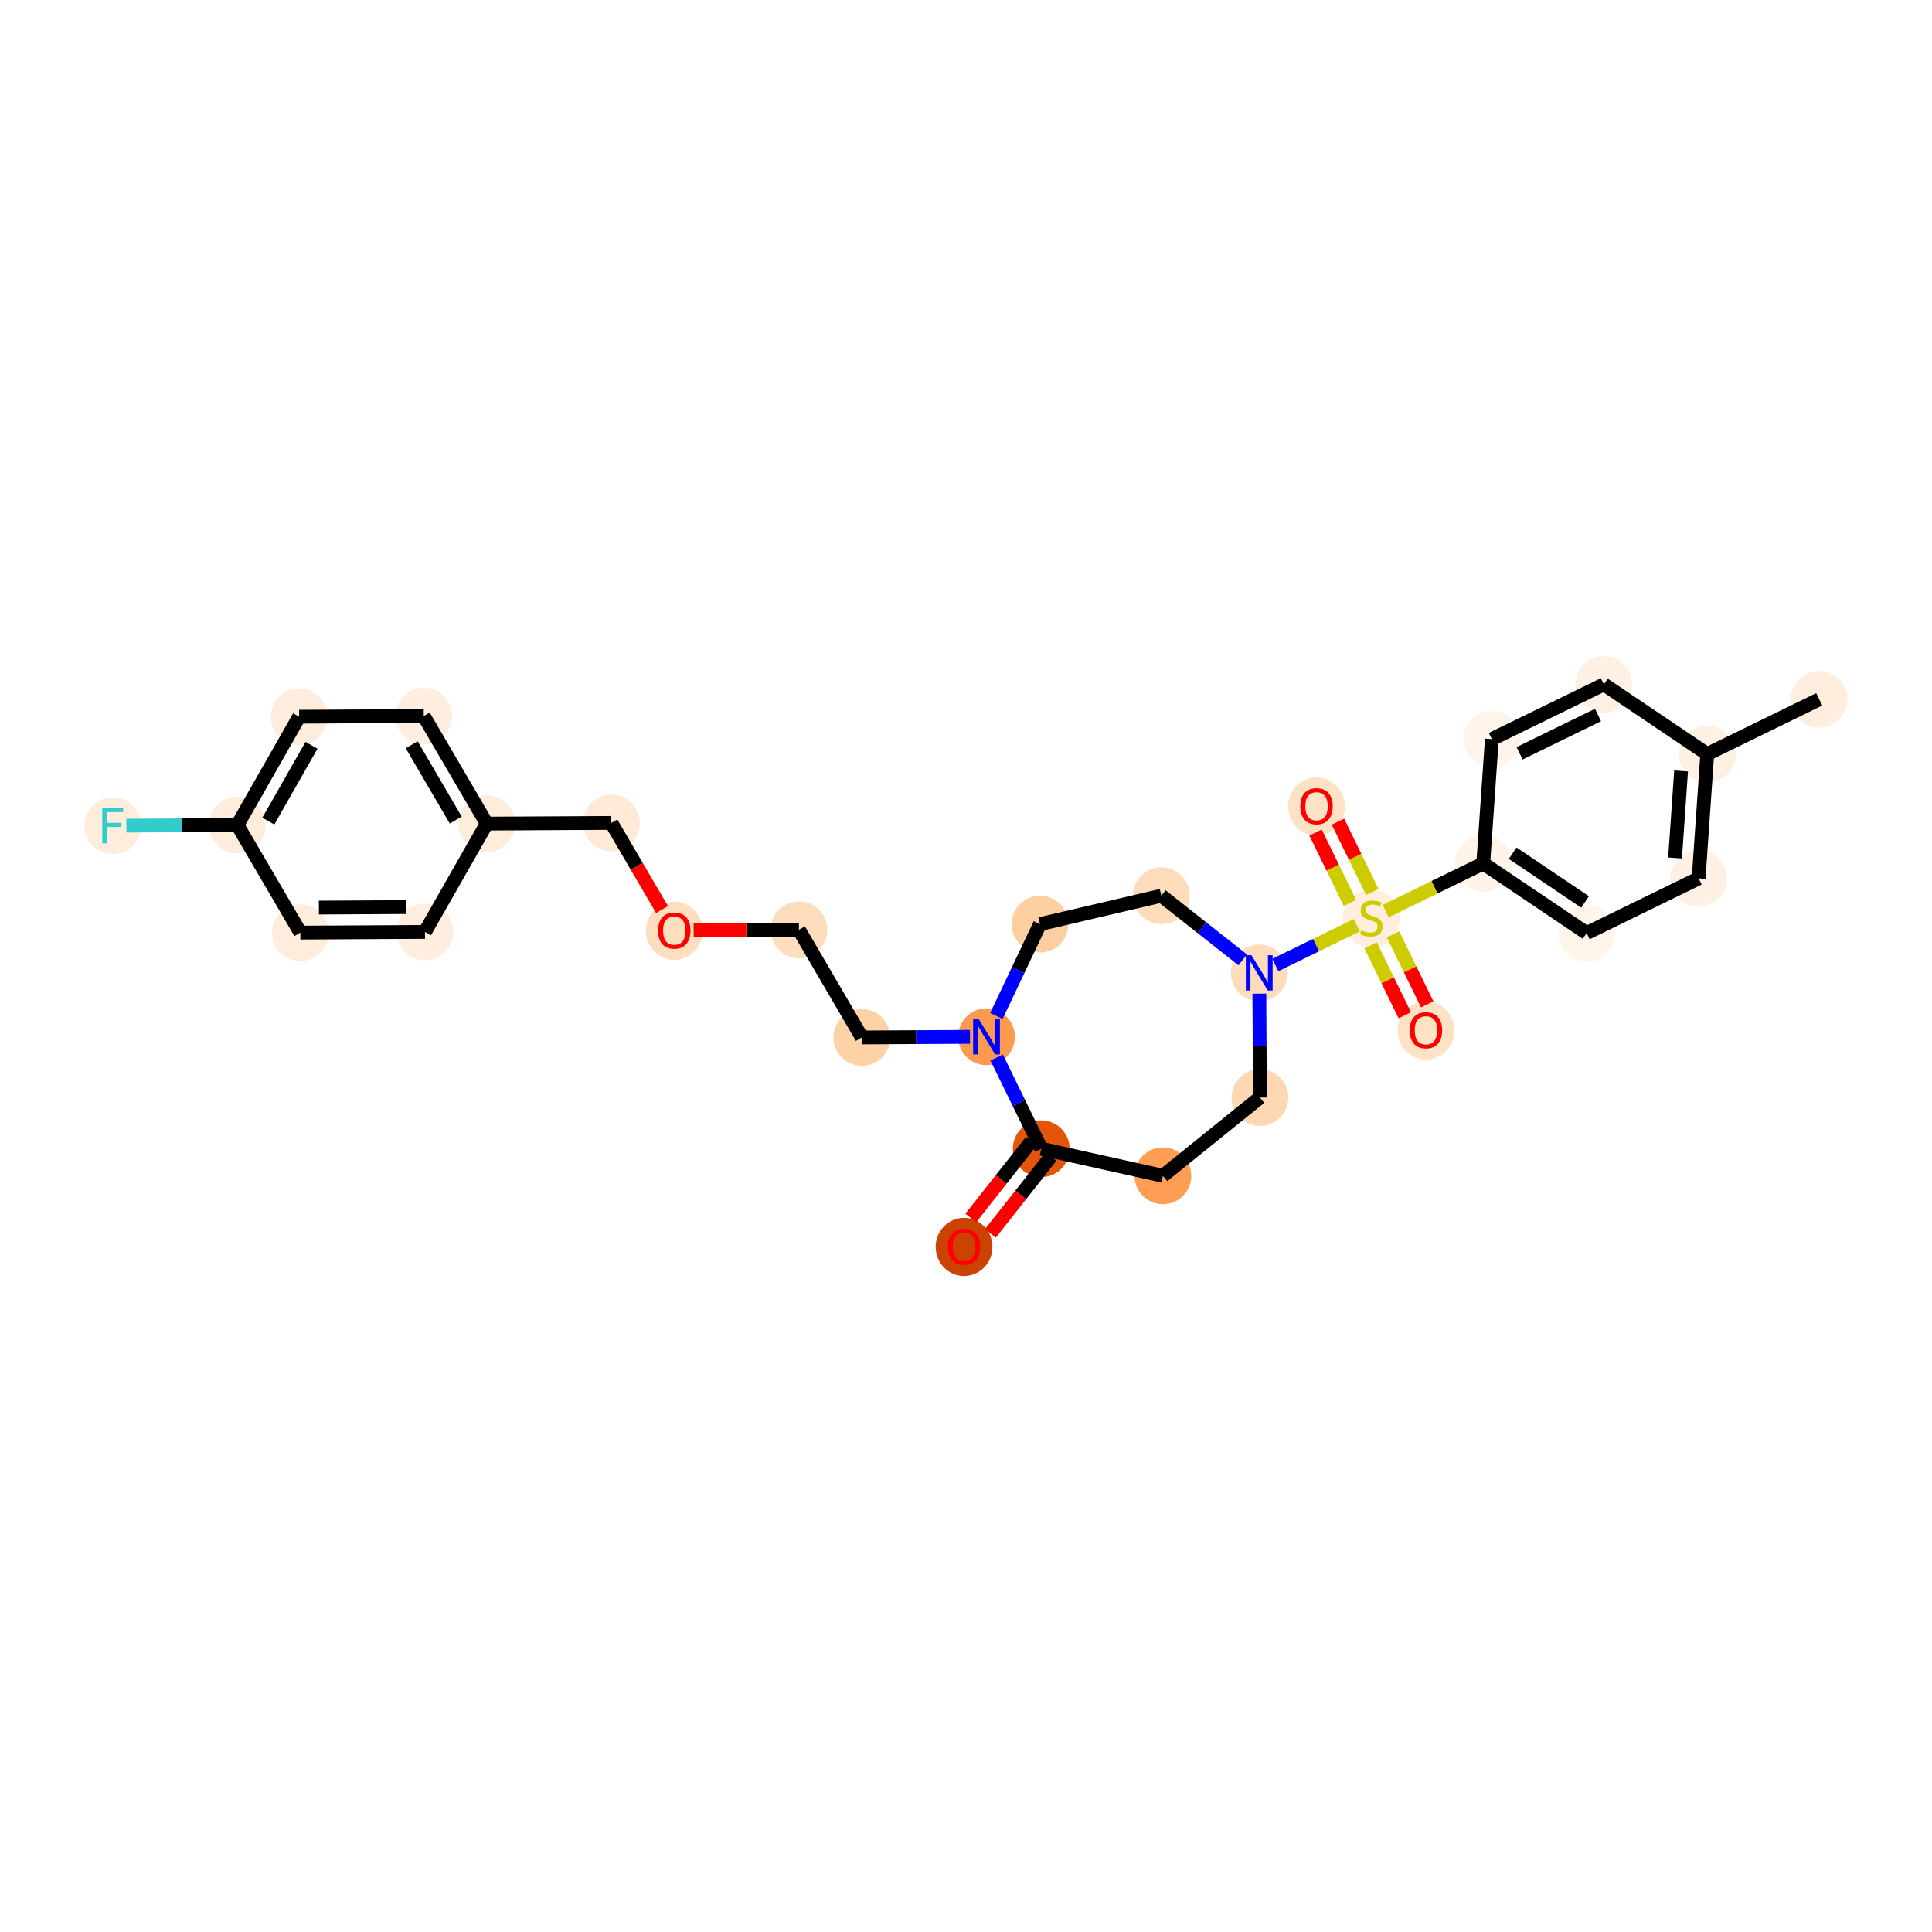 <?xml version='1.0' encoding='iso-8859-1'?>
<svg version='1.1' baseProfile='full'
              xmlns='http://www.w3.org/2000/svg'
                      xmlns:rdkit='http://www.rdkit.org/xml'
                      xmlns:xlink='http://www.w3.org/1999/xlink'
                  xml:space='preserve'
width='280px' height='280px' viewBox='0 0 280 280'>
<!-- END OF HEADER -->
<rect style='opacity:1.0;fill:#FFFFFF;stroke:none' width='280' height='280' x='0' y='0'> </rect>
<ellipse cx='263.66' cy='101.351' rx='3.613' ry='3.613'  style='fill:#FEEEDE;fill-rule:evenodd;stroke:#FEEEDE;stroke-width:1.0px;stroke-linecap:butt;stroke-linejoin:miter;stroke-opacity:1' />
<ellipse cx='247.427' cy='109.28' rx='3.613' ry='3.613'  style='fill:#FEF0E2;fill-rule:evenodd;stroke:#FEF0E2;stroke-width:1.0px;stroke-linecap:butt;stroke-linejoin:miter;stroke-opacity:1' />
<ellipse cx='246.178' cy='127.302' rx='3.613' ry='3.613'  style='fill:#FEF1E4;fill-rule:evenodd;stroke:#FEF1E4;stroke-width:1.0px;stroke-linecap:butt;stroke-linejoin:miter;stroke-opacity:1' />
<ellipse cx='229.946' cy='135.232' rx='3.613' ry='3.613'  style='fill:#FFF5EB;fill-rule:evenodd;stroke:#FFF5EB;stroke-width:1.0px;stroke-linecap:butt;stroke-linejoin:miter;stroke-opacity:1' />
<ellipse cx='214.962' cy='125.139' rx='3.613' ry='3.613'  style='fill:#FEF3E7;fill-rule:evenodd;stroke:#FEF3E7;stroke-width:1.0px;stroke-linecap:butt;stroke-linejoin:miter;stroke-opacity:1' />
<ellipse cx='198.73' cy='133.137' rx='3.613' ry='3.705'  style='fill:#FEEEDE;fill-rule:evenodd;stroke:#FEEEDE;stroke-width:1.0px;stroke-linecap:butt;stroke-linejoin:miter;stroke-opacity:1' />
<ellipse cx='190.8' cy='116.876' rx='3.613' ry='3.715'  style='fill:#FDE2C6;fill-rule:evenodd;stroke:#FDE2C6;stroke-width:1.0px;stroke-linecap:butt;stroke-linejoin:miter;stroke-opacity:1' />
<ellipse cx='206.659' cy='149.34' rx='3.613' ry='3.715'  style='fill:#FDE2C6;fill-rule:evenodd;stroke:#FDE2C6;stroke-width:1.0px;stroke-linecap:butt;stroke-linejoin:miter;stroke-opacity:1' />
<ellipse cx='182.497' cy='140.998' rx='3.613' ry='3.618'  style='fill:#FDDCBB;fill-rule:evenodd;stroke:#FDDCBB;stroke-width:1.0px;stroke-linecap:butt;stroke-linejoin:miter;stroke-opacity:1' />
<ellipse cx='182.599' cy='159.063' rx='3.613' ry='3.613'  style='fill:#FDD8B3;fill-rule:evenodd;stroke:#FDD8B3;stroke-width:1.0px;stroke-linecap:butt;stroke-linejoin:miter;stroke-opacity:1' />
<ellipse cx='168.538' cy='170.406' rx='3.613' ry='3.613'  style='fill:#FD9E54;fill-rule:evenodd;stroke:#FD9E54;stroke-width:1.0px;stroke-linecap:butt;stroke-linejoin:miter;stroke-opacity:1' />
<ellipse cx='150.903' cy='166.484' rx='3.613' ry='3.613'  style='fill:#E35609;fill-rule:evenodd;stroke:#E35609;stroke-width:1.0px;stroke-linecap:butt;stroke-linejoin:miter;stroke-opacity:1' />
<ellipse cx='139.718' cy='180.711' rx='3.613' ry='3.715'  style='fill:#CB4301;fill-rule:evenodd;stroke:#CB4301;stroke-width:1.0px;stroke-linecap:butt;stroke-linejoin:miter;stroke-opacity:1' />
<ellipse cx='142.973' cy='150.252' rx='3.613' ry='3.618'  style='fill:#FD9A4F;fill-rule:evenodd;stroke:#FD9A4F;stroke-width:1.0px;stroke-linecap:butt;stroke-linejoin:miter;stroke-opacity:1' />
<ellipse cx='124.908' cy='150.353' rx='3.613' ry='3.613'  style='fill:#FDD2A7;fill-rule:evenodd;stroke:#FDD2A7;stroke-width:1.0px;stroke-linecap:butt;stroke-linejoin:miter;stroke-opacity:1' />
<ellipse cx='115.788' cy='134.759' rx='3.613' ry='3.613'  style='fill:#FDDDBD;fill-rule:evenodd;stroke:#FDDDBD;stroke-width:1.0px;stroke-linecap:butt;stroke-linejoin:miter;stroke-opacity:1' />
<ellipse cx='97.722' cy='134.9' rx='3.613' ry='3.715'  style='fill:#FDDFC0;fill-rule:evenodd;stroke:#FDDFC0;stroke-width:1.0px;stroke-linecap:butt;stroke-linejoin:miter;stroke-opacity:1' />
<ellipse cx='88.602' cy='119.265' rx='3.613' ry='3.613'  style='fill:#FEEAD6;fill-rule:evenodd;stroke:#FEEAD6;stroke-width:1.0px;stroke-linecap:butt;stroke-linejoin:miter;stroke-opacity:1' />
<ellipse cx='70.537' cy='119.366' rx='3.613' ry='3.613'  style='fill:#FEEDDB;fill-rule:evenodd;stroke:#FEEDDB;stroke-width:1.0px;stroke-linecap:butt;stroke-linejoin:miter;stroke-opacity:1' />
<ellipse cx='61.416' cy='103.772' rx='3.613' ry='3.613'  style='fill:#FEEEDF;fill-rule:evenodd;stroke:#FEEEDF;stroke-width:1.0px;stroke-linecap:butt;stroke-linejoin:miter;stroke-opacity:1' />
<ellipse cx='43.351' cy='103.873' rx='3.613' ry='3.613'  style='fill:#FEEDDD;fill-rule:evenodd;stroke:#FEEDDD;stroke-width:1.0px;stroke-linecap:butt;stroke-linejoin:miter;stroke-opacity:1' />
<ellipse cx='34.406' cy='119.569' rx='3.613' ry='3.613'  style='fill:#FEEDDD;fill-rule:evenodd;stroke:#FEEDDD;stroke-width:1.0px;stroke-linecap:butt;stroke-linejoin:miter;stroke-opacity:1' />
<ellipse cx='16.34' cy='119.67' rx='3.613' ry='3.618'  style='fill:#FEEDDB;fill-rule:evenodd;stroke:#FEEDDB;stroke-width:1.0px;stroke-linecap:butt;stroke-linejoin:miter;stroke-opacity:1' />
<ellipse cx='43.526' cy='135.163' rx='3.613' ry='3.613'  style='fill:#FEEDDD;fill-rule:evenodd;stroke:#FEEDDD;stroke-width:1.0px;stroke-linecap:butt;stroke-linejoin:miter;stroke-opacity:1' />
<ellipse cx='61.591' cy='135.062' rx='3.613' ry='3.613'  style='fill:#FEEEDF;fill-rule:evenodd;stroke:#FEEEDF;stroke-width:1.0px;stroke-linecap:butt;stroke-linejoin:miter;stroke-opacity:1' />
<ellipse cx='150.72' cy='133.932' rx='3.613' ry='3.613'  style='fill:#FDCE9F;fill-rule:evenodd;stroke:#FDCE9F;stroke-width:1.0px;stroke-linecap:butt;stroke-linejoin:miter;stroke-opacity:1' />
<ellipse cx='168.31' cy='129.813' rx='3.613' ry='3.613'  style='fill:#FDDCBB;fill-rule:evenodd;stroke:#FDDCBB;stroke-width:1.0px;stroke-linecap:butt;stroke-linejoin:miter;stroke-opacity:1' />
<ellipse cx='216.211' cy='107.116' rx='3.613' ry='3.613'  style='fill:#FFF5EB;fill-rule:evenodd;stroke:#FFF5EB;stroke-width:1.0px;stroke-linecap:butt;stroke-linejoin:miter;stroke-opacity:1' />
<ellipse cx='232.444' cy='99.187' rx='3.613' ry='3.613'  style='fill:#FEF1E4;fill-rule:evenodd;stroke:#FEF1E4;stroke-width:1.0px;stroke-linecap:butt;stroke-linejoin:miter;stroke-opacity:1' />
<path class='bond-0 atom-0 atom-1' d='M 263.66,101.351 L 247.427,109.28' style='fill:none;fill-rule:evenodd;stroke:#000000;stroke-width:2.0px;stroke-linecap:butt;stroke-linejoin:miter;stroke-opacity:1' />
<path class='bond-1 atom-1 atom-2' d='M 247.427,109.28 L 246.178,127.302' style='fill:none;fill-rule:evenodd;stroke:#000000;stroke-width:2.0px;stroke-linecap:butt;stroke-linejoin:miter;stroke-opacity:1' />
<path class='bond-1 atom-1 atom-2' d='M 243.635,111.734 L 242.761,124.349' style='fill:none;fill-rule:evenodd;stroke:#000000;stroke-width:2.0px;stroke-linecap:butt;stroke-linejoin:miter;stroke-opacity:1' />
<path class='bond-28 atom-28 atom-1' d='M 232.444,99.187 L 247.427,109.28' style='fill:none;fill-rule:evenodd;stroke:#000000;stroke-width:2.0px;stroke-linecap:butt;stroke-linejoin:miter;stroke-opacity:1' />
<path class='bond-2 atom-2 atom-3' d='M 246.178,127.302 L 229.946,135.232' style='fill:none;fill-rule:evenodd;stroke:#000000;stroke-width:2.0px;stroke-linecap:butt;stroke-linejoin:miter;stroke-opacity:1' />
<path class='bond-3 atom-3 atom-4' d='M 229.946,135.232 L 214.962,125.139' style='fill:none;fill-rule:evenodd;stroke:#000000;stroke-width:2.0px;stroke-linecap:butt;stroke-linejoin:miter;stroke-opacity:1' />
<path class='bond-3 atom-3 atom-4' d='M 229.717,130.721 L 219.228,123.656' style='fill:none;fill-rule:evenodd;stroke:#000000;stroke-width:2.0px;stroke-linecap:butt;stroke-linejoin:miter;stroke-opacity:1' />
<path class='bond-4 atom-4 atom-5' d='M 214.962,125.139 L 207.892,128.593' style='fill:none;fill-rule:evenodd;stroke:#000000;stroke-width:2.0px;stroke-linecap:butt;stroke-linejoin:miter;stroke-opacity:1' />
<path class='bond-4 atom-4 atom-5' d='M 207.892,128.593 L 200.822,132.046' style='fill:none;fill-rule:evenodd;stroke:#CCCC00;stroke-width:2.0px;stroke-linecap:butt;stroke-linejoin:miter;stroke-opacity:1' />
<path class='bond-26 atom-4 atom-27' d='M 214.962,125.139 L 216.211,107.116' style='fill:none;fill-rule:evenodd;stroke:#000000;stroke-width:2.0px;stroke-linecap:butt;stroke-linejoin:miter;stroke-opacity:1' />
<path class='bond-5 atom-5 atom-6' d='M 198.886,129.273 L 196.396,124.175' style='fill:none;fill-rule:evenodd;stroke:#CCCC00;stroke-width:2.0px;stroke-linecap:butt;stroke-linejoin:miter;stroke-opacity:1' />
<path class='bond-5 atom-5 atom-6' d='M 196.396,124.175 L 193.906,119.077' style='fill:none;fill-rule:evenodd;stroke:#FF0000;stroke-width:2.0px;stroke-linecap:butt;stroke-linejoin:miter;stroke-opacity:1' />
<path class='bond-5 atom-5 atom-6' d='M 195.64,130.859 L 193.15,125.761' style='fill:none;fill-rule:evenodd;stroke:#CCCC00;stroke-width:2.0px;stroke-linecap:butt;stroke-linejoin:miter;stroke-opacity:1' />
<path class='bond-5 atom-5 atom-6' d='M 193.15,125.761 L 190.66,120.663' style='fill:none;fill-rule:evenodd;stroke:#FF0000;stroke-width:2.0px;stroke-linecap:butt;stroke-linejoin:miter;stroke-opacity:1' />
<path class='bond-6 atom-5 atom-7' d='M 198.64,137.001 L 201.117,142.072' style='fill:none;fill-rule:evenodd;stroke:#CCCC00;stroke-width:2.0px;stroke-linecap:butt;stroke-linejoin:miter;stroke-opacity:1' />
<path class='bond-6 atom-5 atom-7' d='M 201.117,142.072 L 203.594,147.142' style='fill:none;fill-rule:evenodd;stroke:#FF0000;stroke-width:2.0px;stroke-linecap:butt;stroke-linejoin:miter;stroke-opacity:1' />
<path class='bond-6 atom-5 atom-7' d='M 201.887,135.415 L 204.364,140.486' style='fill:none;fill-rule:evenodd;stroke:#CCCC00;stroke-width:2.0px;stroke-linecap:butt;stroke-linejoin:miter;stroke-opacity:1' />
<path class='bond-6 atom-5 atom-7' d='M 204.364,140.486 L 206.841,145.557' style='fill:none;fill-rule:evenodd;stroke:#FF0000;stroke-width:2.0px;stroke-linecap:butt;stroke-linejoin:miter;stroke-opacity:1' />
<path class='bond-7 atom-5 atom-8' d='M 196.638,134.09 L 190.734,136.974' style='fill:none;fill-rule:evenodd;stroke:#CCCC00;stroke-width:2.0px;stroke-linecap:butt;stroke-linejoin:miter;stroke-opacity:1' />
<path class='bond-7 atom-5 atom-8' d='M 190.734,136.974 L 184.831,139.858' style='fill:none;fill-rule:evenodd;stroke:#0000FF;stroke-width:2.0px;stroke-linecap:butt;stroke-linejoin:miter;stroke-opacity:1' />
<path class='bond-8 atom-8 atom-9' d='M 182.514,144.007 L 182.556,151.535' style='fill:none;fill-rule:evenodd;stroke:#0000FF;stroke-width:2.0px;stroke-linecap:butt;stroke-linejoin:miter;stroke-opacity:1' />
<path class='bond-8 atom-8 atom-9' d='M 182.556,151.535 L 182.599,159.063' style='fill:none;fill-rule:evenodd;stroke:#000000;stroke-width:2.0px;stroke-linecap:butt;stroke-linejoin:miter;stroke-opacity:1' />
<path class='bond-29 atom-26 atom-8' d='M 168.31,129.813 L 174.208,134.463' style='fill:none;fill-rule:evenodd;stroke:#000000;stroke-width:2.0px;stroke-linecap:butt;stroke-linejoin:miter;stroke-opacity:1' />
<path class='bond-29 atom-26 atom-8' d='M 174.208,134.463 L 180.105,139.112' style='fill:none;fill-rule:evenodd;stroke:#0000FF;stroke-width:2.0px;stroke-linecap:butt;stroke-linejoin:miter;stroke-opacity:1' />
<path class='bond-9 atom-9 atom-10' d='M 182.599,159.063 L 168.538,170.406' style='fill:none;fill-rule:evenodd;stroke:#000000;stroke-width:2.0px;stroke-linecap:butt;stroke-linejoin:miter;stroke-opacity:1' />
<path class='bond-10 atom-10 atom-11' d='M 168.538,170.406 L 150.903,166.484' style='fill:none;fill-rule:evenodd;stroke:#000000;stroke-width:2.0px;stroke-linecap:butt;stroke-linejoin:miter;stroke-opacity:1' />
<path class='bond-11 atom-11 atom-12' d='M 149.484,165.366 L 145.089,170.94' style='fill:none;fill-rule:evenodd;stroke:#000000;stroke-width:2.0px;stroke-linecap:butt;stroke-linejoin:miter;stroke-opacity:1' />
<path class='bond-11 atom-11 atom-12' d='M 145.089,170.94 L 140.695,176.514' style='fill:none;fill-rule:evenodd;stroke:#FF0000;stroke-width:2.0px;stroke-linecap:butt;stroke-linejoin:miter;stroke-opacity:1' />
<path class='bond-11 atom-11 atom-12' d='M 152.321,167.603 L 147.927,173.177' style='fill:none;fill-rule:evenodd;stroke:#000000;stroke-width:2.0px;stroke-linecap:butt;stroke-linejoin:miter;stroke-opacity:1' />
<path class='bond-11 atom-11 atom-12' d='M 147.927,173.177 L 143.532,178.751' style='fill:none;fill-rule:evenodd;stroke:#FF0000;stroke-width:2.0px;stroke-linecap:butt;stroke-linejoin:miter;stroke-opacity:1' />
<path class='bond-12 atom-11 atom-13' d='M 150.903,166.484 L 147.673,159.873' style='fill:none;fill-rule:evenodd;stroke:#000000;stroke-width:2.0px;stroke-linecap:butt;stroke-linejoin:miter;stroke-opacity:1' />
<path class='bond-12 atom-11 atom-13' d='M 147.673,159.873 L 144.443,153.262' style='fill:none;fill-rule:evenodd;stroke:#0000FF;stroke-width:2.0px;stroke-linecap:butt;stroke-linejoin:miter;stroke-opacity:1' />
<path class='bond-13 atom-13 atom-14' d='M 140.581,150.265 L 132.745,150.309' style='fill:none;fill-rule:evenodd;stroke:#0000FF;stroke-width:2.0px;stroke-linecap:butt;stroke-linejoin:miter;stroke-opacity:1' />
<path class='bond-13 atom-13 atom-14' d='M 132.745,150.309 L 124.908,150.353' style='fill:none;fill-rule:evenodd;stroke:#000000;stroke-width:2.0px;stroke-linecap:butt;stroke-linejoin:miter;stroke-opacity:1' />
<path class='bond-24 atom-13 atom-25' d='M 144.402,147.242 L 147.561,140.587' style='fill:none;fill-rule:evenodd;stroke:#0000FF;stroke-width:2.0px;stroke-linecap:butt;stroke-linejoin:miter;stroke-opacity:1' />
<path class='bond-24 atom-13 atom-25' d='M 147.561,140.587 L 150.72,133.932' style='fill:none;fill-rule:evenodd;stroke:#000000;stroke-width:2.0px;stroke-linecap:butt;stroke-linejoin:miter;stroke-opacity:1' />
<path class='bond-14 atom-14 atom-15' d='M 124.908,150.353 L 115.788,134.759' style='fill:none;fill-rule:evenodd;stroke:#000000;stroke-width:2.0px;stroke-linecap:butt;stroke-linejoin:miter;stroke-opacity:1' />
<path class='bond-15 atom-15 atom-16' d='M 115.788,134.759 L 108.155,134.801' style='fill:none;fill-rule:evenodd;stroke:#000000;stroke-width:2.0px;stroke-linecap:butt;stroke-linejoin:miter;stroke-opacity:1' />
<path class='bond-15 atom-15 atom-16' d='M 108.155,134.801 L 100.522,134.844' style='fill:none;fill-rule:evenodd;stroke:#FF0000;stroke-width:2.0px;stroke-linecap:butt;stroke-linejoin:miter;stroke-opacity:1' />
<path class='bond-16 atom-16 atom-17' d='M 95.945,131.821 L 92.273,125.543' style='fill:none;fill-rule:evenodd;stroke:#FF0000;stroke-width:2.0px;stroke-linecap:butt;stroke-linejoin:miter;stroke-opacity:1' />
<path class='bond-16 atom-16 atom-17' d='M 92.273,125.543 L 88.602,119.265' style='fill:none;fill-rule:evenodd;stroke:#000000;stroke-width:2.0px;stroke-linecap:butt;stroke-linejoin:miter;stroke-opacity:1' />
<path class='bond-17 atom-17 atom-18' d='M 88.602,119.265 L 70.537,119.366' style='fill:none;fill-rule:evenodd;stroke:#000000;stroke-width:2.0px;stroke-linecap:butt;stroke-linejoin:miter;stroke-opacity:1' />
<path class='bond-18 atom-18 atom-19' d='M 70.537,119.366 L 61.416,103.772' style='fill:none;fill-rule:evenodd;stroke:#000000;stroke-width:2.0px;stroke-linecap:butt;stroke-linejoin:miter;stroke-opacity:1' />
<path class='bond-18 atom-18 atom-19' d='M 66.05,118.851 L 59.665,107.935' style='fill:none;fill-rule:evenodd;stroke:#000000;stroke-width:2.0px;stroke-linecap:butt;stroke-linejoin:miter;stroke-opacity:1' />
<path class='bond-30 atom-24 atom-18' d='M 61.591,135.062 L 70.537,119.366' style='fill:none;fill-rule:evenodd;stroke:#000000;stroke-width:2.0px;stroke-linecap:butt;stroke-linejoin:miter;stroke-opacity:1' />
<path class='bond-19 atom-19 atom-20' d='M 61.416,103.772 L 43.351,103.873' style='fill:none;fill-rule:evenodd;stroke:#000000;stroke-width:2.0px;stroke-linecap:butt;stroke-linejoin:miter;stroke-opacity:1' />
<path class='bond-20 atom-20 atom-21' d='M 43.351,103.873 L 34.406,119.569' style='fill:none;fill-rule:evenodd;stroke:#000000;stroke-width:2.0px;stroke-linecap:butt;stroke-linejoin:miter;stroke-opacity:1' />
<path class='bond-20 atom-20 atom-21' d='M 45.148,108.016 L 38.887,119.003' style='fill:none;fill-rule:evenodd;stroke:#000000;stroke-width:2.0px;stroke-linecap:butt;stroke-linejoin:miter;stroke-opacity:1' />
<path class='bond-21 atom-21 atom-22' d='M 34.406,119.569 L 26.36,119.614' style='fill:none;fill-rule:evenodd;stroke:#000000;stroke-width:2.0px;stroke-linecap:butt;stroke-linejoin:miter;stroke-opacity:1' />
<path class='bond-21 atom-21 atom-22' d='M 26.36,119.614 L 18.313,119.659' style='fill:none;fill-rule:evenodd;stroke:#33CCCC;stroke-width:2.0px;stroke-linecap:butt;stroke-linejoin:miter;stroke-opacity:1' />
<path class='bond-22 atom-21 atom-23' d='M 34.406,119.569 L 43.526,135.163' style='fill:none;fill-rule:evenodd;stroke:#000000;stroke-width:2.0px;stroke-linecap:butt;stroke-linejoin:miter;stroke-opacity:1' />
<path class='bond-23 atom-23 atom-24' d='M 43.526,135.163 L 61.591,135.062' style='fill:none;fill-rule:evenodd;stroke:#000000;stroke-width:2.0px;stroke-linecap:butt;stroke-linejoin:miter;stroke-opacity:1' />
<path class='bond-23 atom-23 atom-24' d='M 46.216,131.535 L 58.861,131.464' style='fill:none;fill-rule:evenodd;stroke:#000000;stroke-width:2.0px;stroke-linecap:butt;stroke-linejoin:miter;stroke-opacity:1' />
<path class='bond-25 atom-25 atom-26' d='M 150.72,133.932 L 168.31,129.813' style='fill:none;fill-rule:evenodd;stroke:#000000;stroke-width:2.0px;stroke-linecap:butt;stroke-linejoin:miter;stroke-opacity:1' />
<path class='bond-27 atom-27 atom-28' d='M 216.211,107.116 L 232.444,99.187' style='fill:none;fill-rule:evenodd;stroke:#000000;stroke-width:2.0px;stroke-linecap:butt;stroke-linejoin:miter;stroke-opacity:1' />
<path class='bond-27 atom-27 atom-28' d='M 220.232,109.174 L 231.595,103.623' style='fill:none;fill-rule:evenodd;stroke:#000000;stroke-width:2.0px;stroke-linecap:butt;stroke-linejoin:miter;stroke-opacity:1' />
<path  class='atom-5' d='M 197.285 134.824
Q 197.342 134.846, 197.581 134.947
Q 197.819 135.048, 198.079 135.113
Q 198.347 135.171, 198.607 135.171
Q 199.091 135.171, 199.373 134.94
Q 199.655 134.701, 199.655 134.29
Q 199.655 134.008, 199.51 133.834
Q 199.373 133.661, 199.156 133.567
Q 198.939 133.473, 198.578 133.365
Q 198.123 133.227, 197.848 133.097
Q 197.581 132.967, 197.386 132.693
Q 197.198 132.418, 197.198 131.955
Q 197.198 131.312, 197.631 130.915
Q 198.072 130.517, 198.939 130.517
Q 199.532 130.517, 200.204 130.799
L 200.038 131.356
Q 199.424 131.103, 198.961 131.103
Q 198.462 131.103, 198.188 131.312
Q 197.913 131.515, 197.92 131.869
Q 197.92 132.143, 198.058 132.31
Q 198.202 132.476, 198.405 132.57
Q 198.614 132.664, 198.961 132.772
Q 199.424 132.917, 199.698 133.061
Q 199.973 133.206, 200.168 133.502
Q 200.37 133.791, 200.37 134.29
Q 200.37 134.998, 199.893 135.381
Q 199.424 135.756, 198.636 135.756
Q 198.181 135.756, 197.834 135.655
Q 197.494 135.561, 197.089 135.395
L 197.285 134.824
' fill='#CCCC00'/>
<path  class='atom-6' d='M 188.452 116.85
Q 188.452 115.622, 189.059 114.935
Q 189.666 114.249, 190.8 114.249
Q 191.935 114.249, 192.542 114.935
Q 193.149 115.622, 193.149 116.85
Q 193.149 118.093, 192.535 118.801
Q 191.92 119.502, 190.8 119.502
Q 189.673 119.502, 189.059 118.801
Q 188.452 118.1, 188.452 116.85
M 190.8 118.924
Q 191.581 118.924, 192 118.404
Q 192.426 117.876, 192.426 116.85
Q 192.426 115.846, 192 115.34
Q 191.581 114.827, 190.8 114.827
Q 190.02 114.827, 189.594 115.333
Q 189.175 115.839, 189.175 116.85
Q 189.175 117.884, 189.594 118.404
Q 190.02 118.924, 190.8 118.924
' fill='#FF0000'/>
<path  class='atom-7' d='M 204.311 149.315
Q 204.311 148.087, 204.918 147.4
Q 205.525 146.714, 206.659 146.714
Q 207.794 146.714, 208.401 147.4
Q 209.008 148.087, 209.008 149.315
Q 209.008 150.558, 208.394 151.266
Q 207.779 151.967, 206.659 151.967
Q 205.532 151.967, 204.918 151.266
Q 204.311 150.565, 204.311 149.315
M 206.659 151.389
Q 207.44 151.389, 207.859 150.869
Q 208.285 150.341, 208.285 149.315
Q 208.285 148.311, 207.859 147.805
Q 207.44 147.292, 206.659 147.292
Q 205.879 147.292, 205.452 147.798
Q 205.033 148.304, 205.033 149.315
Q 205.033 150.349, 205.452 150.869
Q 205.879 151.389, 206.659 151.389
' fill='#FF0000'/>
<path  class='atom-8' d='M 181.366 138.44
L 183.043 141.149
Q 183.209 141.417, 183.477 141.901
Q 183.744 142.385, 183.758 142.414
L 183.758 138.44
L 184.438 138.44
L 184.438 143.556
L 183.737 143.556
L 181.937 140.593
Q 181.728 140.246, 181.504 139.849
Q 181.287 139.451, 181.222 139.328
L 181.222 143.556
L 180.557 143.556
L 180.557 138.44
L 181.366 138.44
' fill='#0000FF'/>
<path  class='atom-12' d='M 137.37 180.686
Q 137.37 179.458, 137.977 178.771
Q 138.584 178.085, 139.718 178.085
Q 140.853 178.085, 141.46 178.771
Q 142.067 179.458, 142.067 180.686
Q 142.067 181.929, 141.452 182.637
Q 140.838 183.338, 139.718 183.338
Q 138.591 183.338, 137.977 182.637
Q 137.37 181.936, 137.37 180.686
M 139.718 182.76
Q 140.499 182.76, 140.918 182.24
Q 141.344 181.712, 141.344 180.686
Q 141.344 179.682, 140.918 179.176
Q 140.499 178.663, 139.718 178.663
Q 138.938 178.663, 138.511 179.168
Q 138.092 179.674, 138.092 180.686
Q 138.092 181.719, 138.511 182.24
Q 138.938 182.76, 139.718 182.76
' fill='#FF0000'/>
<path  class='atom-13' d='M 141.842 147.694
L 143.519 150.404
Q 143.685 150.671, 143.952 151.155
Q 144.22 151.639, 144.234 151.668
L 144.234 147.694
L 144.913 147.694
L 144.913 152.81
L 144.212 152.81
L 142.413 149.847
Q 142.204 149.5, 141.98 149.103
Q 141.763 148.706, 141.698 148.583
L 141.698 152.81
L 141.033 152.81
L 141.033 147.694
L 141.842 147.694
' fill='#0000FF'/>
<path  class='atom-16' d='M 95.374 134.874
Q 95.374 133.646, 95.981 132.959
Q 96.588 132.273, 97.722 132.273
Q 98.857 132.273, 99.464 132.959
Q 100.071 133.646, 100.071 134.874
Q 100.071 136.117, 99.457 136.825
Q 98.842 137.526, 97.722 137.526
Q 96.595 137.526, 95.981 136.825
Q 95.374 136.124, 95.374 134.874
M 97.722 136.948
Q 98.503 136.948, 98.922 136.428
Q 99.348 135.9, 99.348 134.874
Q 99.348 133.87, 98.922 133.364
Q 98.503 132.851, 97.722 132.851
Q 96.942 132.851, 96.515 133.357
Q 96.096 133.863, 96.096 134.874
Q 96.096 135.908, 96.515 136.428
Q 96.942 136.948, 97.722 136.948
' fill='#FF0000'/>
<path  class='atom-22' d='M 14.819 117.112
L 17.861 117.112
L 17.861 117.697
L 15.506 117.697
L 15.506 119.251
L 17.601 119.251
L 17.601 119.843
L 15.506 119.843
L 15.506 122.228
L 14.819 122.228
L 14.819 117.112
' fill='#33CCCC'/>
</svg>

